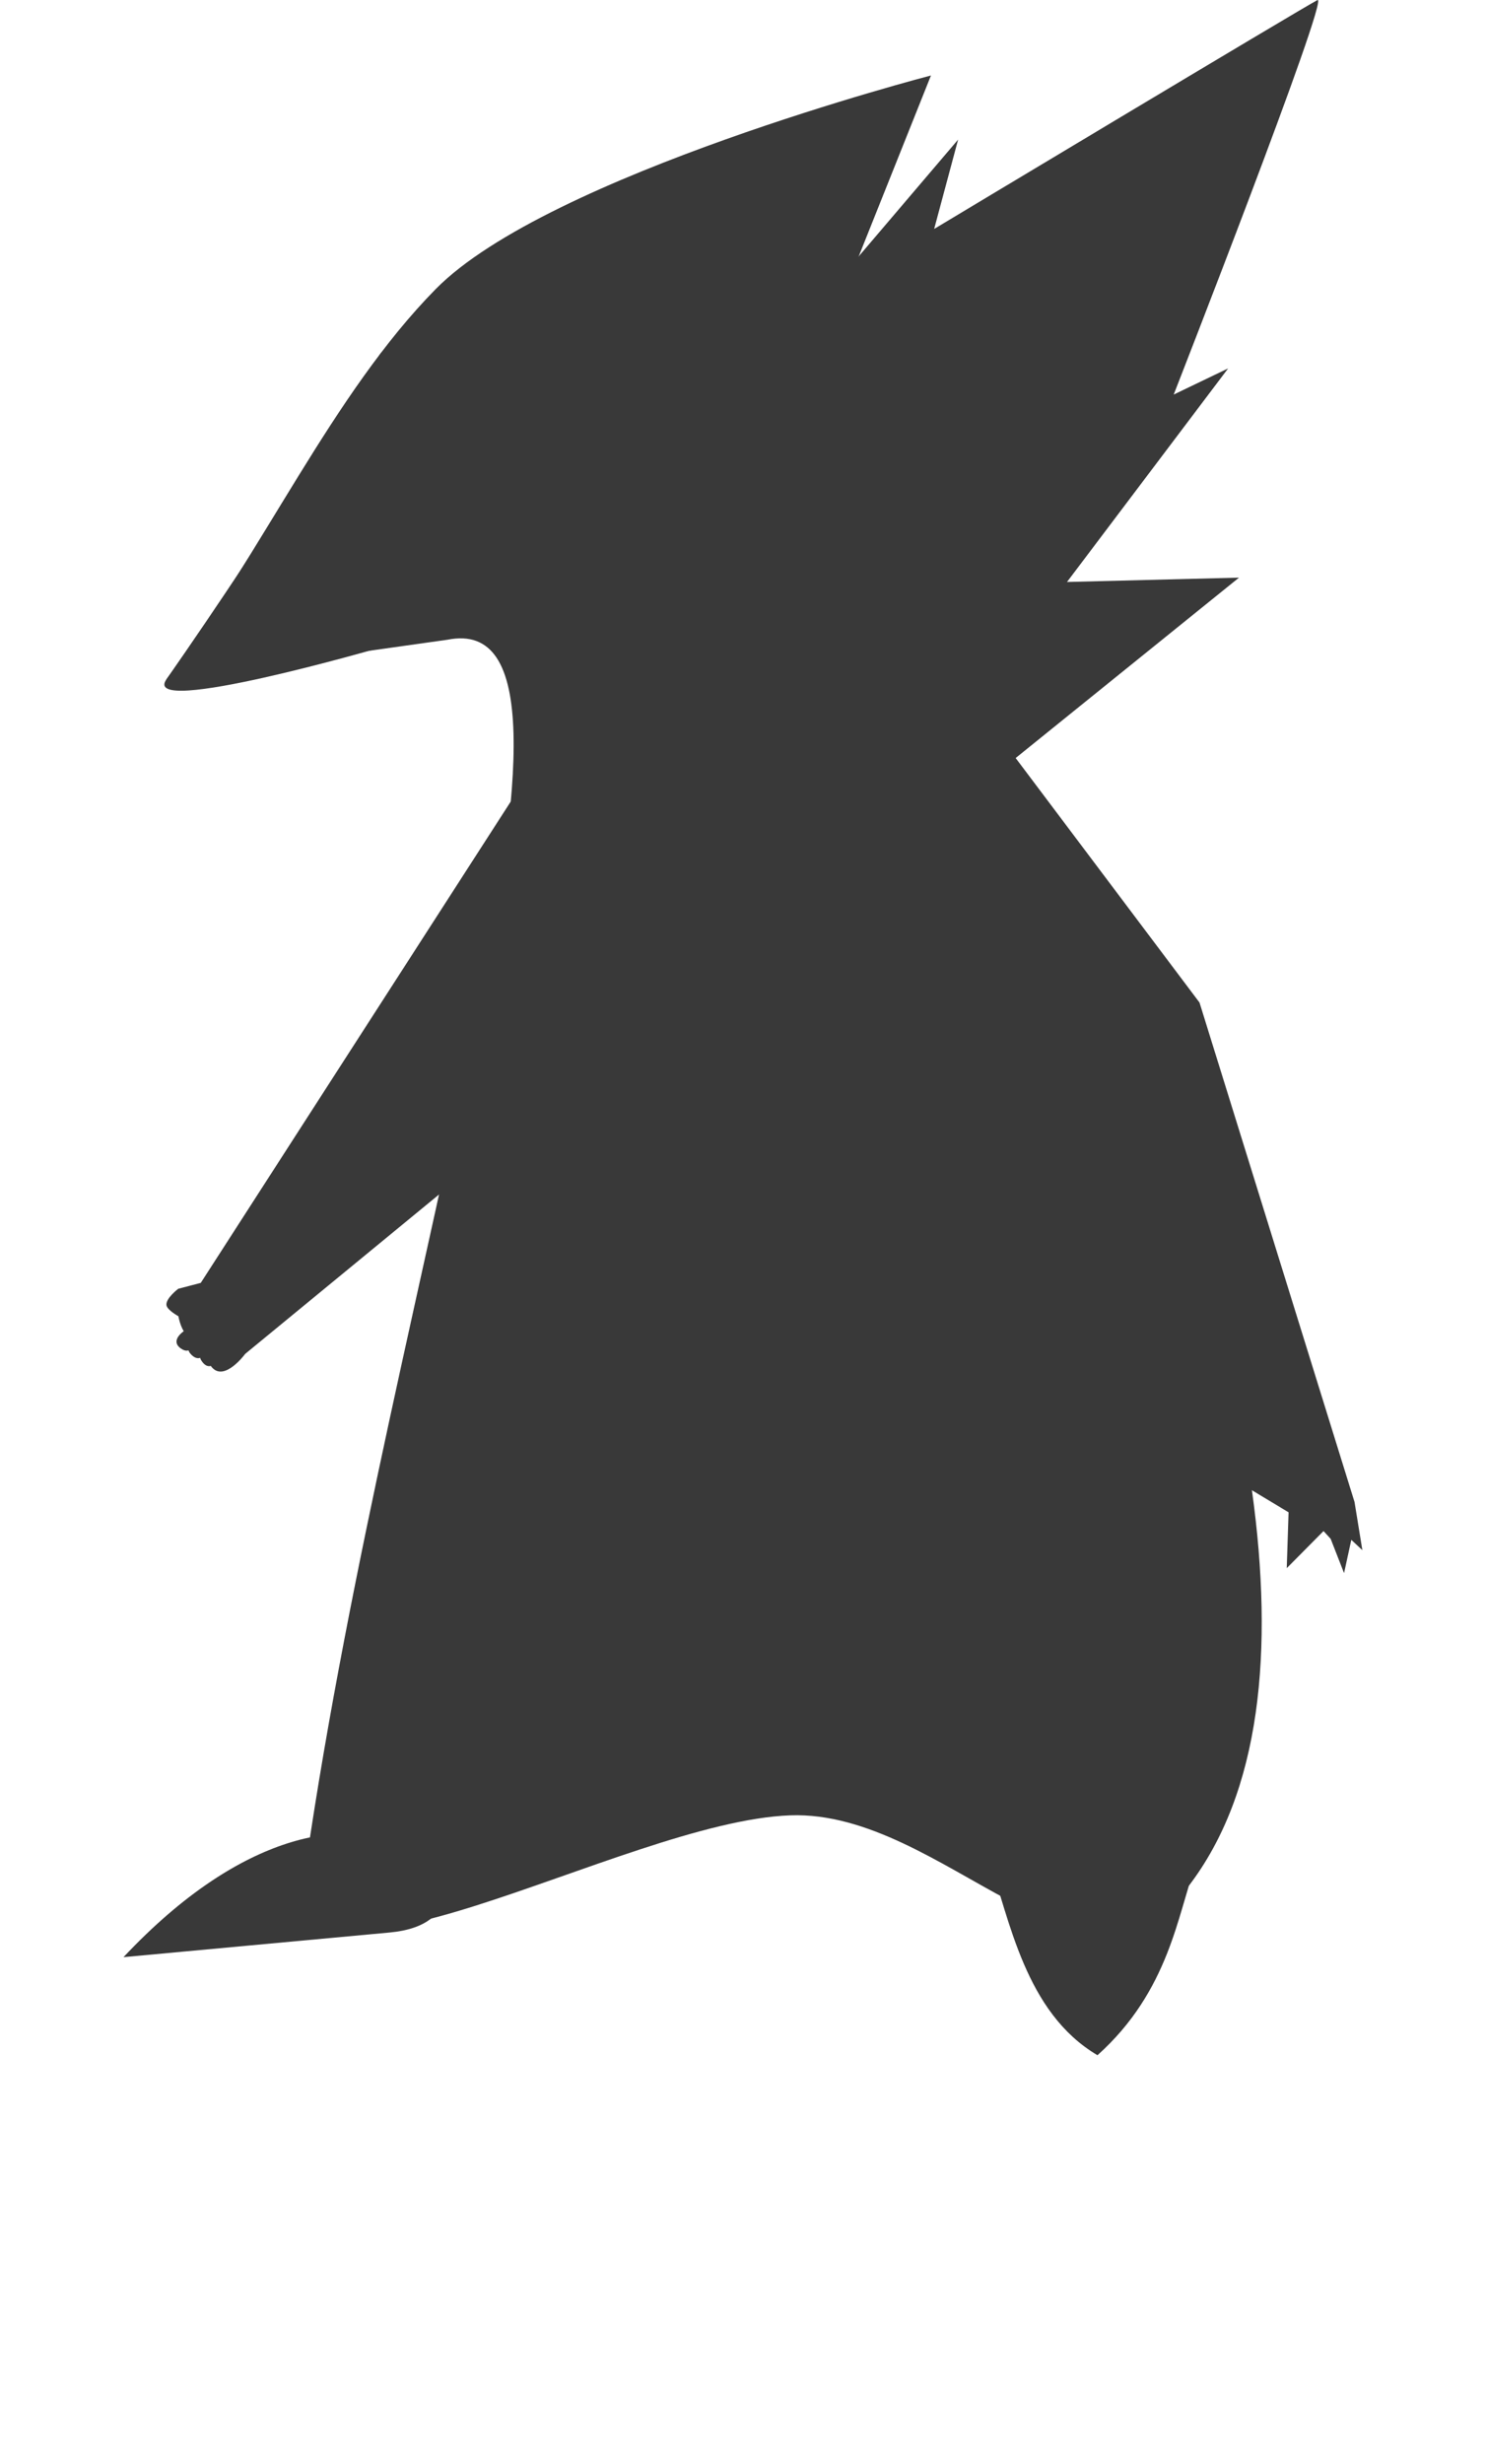 <?xml version="1.0" encoding="UTF-8" standalone="no"?>
<!-- Created with Inkscape (http://www.inkscape.org/) -->

<svg
   width="677.449"
   height="1122.52"
   viewBox="0 0 179.242 297"
   version="1.1"
   id="svg2598"
   inkscape:version="1.2.2 (b0a8486541, 2022-12-01)"
   sodipodi:docname="large.svg"
   xmlns:inkscape="http://www.inkscape.org/namespaces/inkscape"
   xmlns:sodipodi="http://sodipodi.sourceforge.net/DTD/sodipodi-0.dtd"
   xmlns="http://www.w3.org/2000/svg"
   xmlns:svg="http://www.w3.org/2000/svg">
  <sodipodi:namedview
     id="namedview2600"
     pagecolor="#ffffff"
     bordercolor="#000000"
     borderopacity="0.25"
     inkscape:showpageshadow="2"
     inkscape:pageopacity="0.0"
     inkscape:pagecheckerboard="0"
     inkscape:deskcolor="#d1d1d1"
     inkscape:document-units="mm"
     showgrid="false"
     inkscape:zoom="0.63606902"
     inkscape:cx="-4.7164693"
     inkscape:cy="561.25985"
     inkscape:window-width="1560"
     inkscape:window-height="874"
     inkscape:window-x="40"
     inkscape:window-y="26"
     inkscape:window-maximized="1"
     inkscape:current-layer="layer1" />
  <defs
     id="defs2595" />
  <g
     inkscape:label="Vrstva 1"
     inkscape:groupmode="layer"
     id="layer1">
    <g
       id="g3753"
       transform="matrix(0.893,0,0,0.893,-19.44,-11.02)"
       style="fill:#393939;fill-opacity:1">
      <path
         style="fill:#393939;stroke:none;stroke-width:0.079;stroke-linecap:round;stroke-linejoin:round;stroke-miterlimit:2;fill-opacity:1"
         d="M 44.247,104.029 C 57.437,86.657 66.576,65.616 80.628,51.35 95.806,35.94 147.518,22.526 147.518,22.526 L 131.036,63.761 c 0,0 90.671,151.996 51.213,203.223 -14.132,18.348 -32.84,-10.384 -53.733,-9.638 -22.801,0.814 -68.749,29.553 -65.393,6.453 C 74.62,184.689 106.584,93.8 82.21,98.682"
         id="path2719"
         sodipodi:nodetypes="csccsssc" />
      <path
         style="fill:#393939;stroke:none;stroke-width:0.079;stroke-linecap:round;stroke-linejoin:round;stroke-miterlimit:2;fill-opacity:1"
         d="m 155.596,117.359 33.531,-27.06 -23.236,0.588 21.766,-28.825 -7.353,3.53 c 0,0 21.178,-54.12 19.413,-53.238 -1.765,0.882 -51.767,30.884 -51.767,30.884 l 3.235,-12.059 -27.06,31.766"
         id="path2721"
         sodipodi:nodetypes="cccccsccc" />
      <path
         style="fill:#393939;stroke:none;stroke-width:0.081;stroke-linecap:round;stroke-linejoin:round;stroke-miterlimit:2;fill-opacity:1"
         d="m 38.451,276.485 c 32.46,-34.526 55.787,-5.162 35.962,-3.327 z"
         id="path2723"
         sodipodi:nodetypes="csc" />
      <path
         style="fill:#393939;stroke:none;stroke-width:0.079;stroke-linecap:round;stroke-linejoin:round;stroke-miterlimit:2;fill-opacity:1"
         d="m 155.302,263.249 c 2.852,8.102 4.905,20.686 14.707,26.472 9.708,-8.697 10.826,-19.082 13.236,-25.59"
         id="path2725"
         sodipodi:nodetypes="ccc" />
      <path
         style="fill:#393939;stroke:none;stroke-width:0.104;stroke-linecap:round;stroke-linejoin:round;stroke-miterlimit:2;fill-opacity:1"
         d="m 105.146,98.195 -56.259,87.288 -3.038,0.794 c 0,0 -1.742,1.309 -1.592,2.23 0.107,0.654 1.605,1.473 1.605,1.473 l -0.129,-1.391 c -0.03,1.009 0.293,2.503 0.854,3.42 0,0 -1.899,1.248 -0.4,2.318 1.357,0.968 1.84,-0.678 1.84,-0.678 0,0 -1.549,0.423 -0.379,1.561 1.276,1.241 2.06,-0.538 2.06,-0.538 0,0 -1.614,0.251 -0.564,1.542 1.28,1.573 2.452,-0.989 2.452,-0.989 0,0 -2.389,0.283 -1.219,1.642 1.726,2.004 4.509,-1.8 4.509,-1.8 l 60.398,-49.623"
         id="path2729"
         sodipodi:nodetypes="cccscccscscscscc"
         inkscape:transform-center-x="26.428407"
         inkscape:transform-center-y="21.628458" />
      <path
         style="fill:#393939;stroke:none;stroke-width:0.079;stroke-linecap:round;stroke-linejoin:round;stroke-miterlimit:2;fill-opacity:1"
         d="m 73.247,59.935 c 0,0 -15.048,24.103 -29,44.094 -3.594,5.149 29,-4.318 29,-4.318"
         id="path2731"
         sodipodi:nodetypes="csc" />
      <path
         style="fill:#393939;fill-opacity:1;stroke:none;stroke-width:0.128;stroke-linecap:round;stroke-linejoin:round;stroke-miterlimit:2"
         d="m 141.947,92.042 41.845,55.609 20.937,67.401 1.06,6.505 -1.494,-1.392 -0.979,4.49 -1.81,-4.63 -0.963,-1.047 -4.968,5.007 0.246,-7.538 -15.518,-9.339"
         id="path3303"
         sodipodi:nodetypes="ccccccccccc" />
    </g>
  </g>
</svg>
